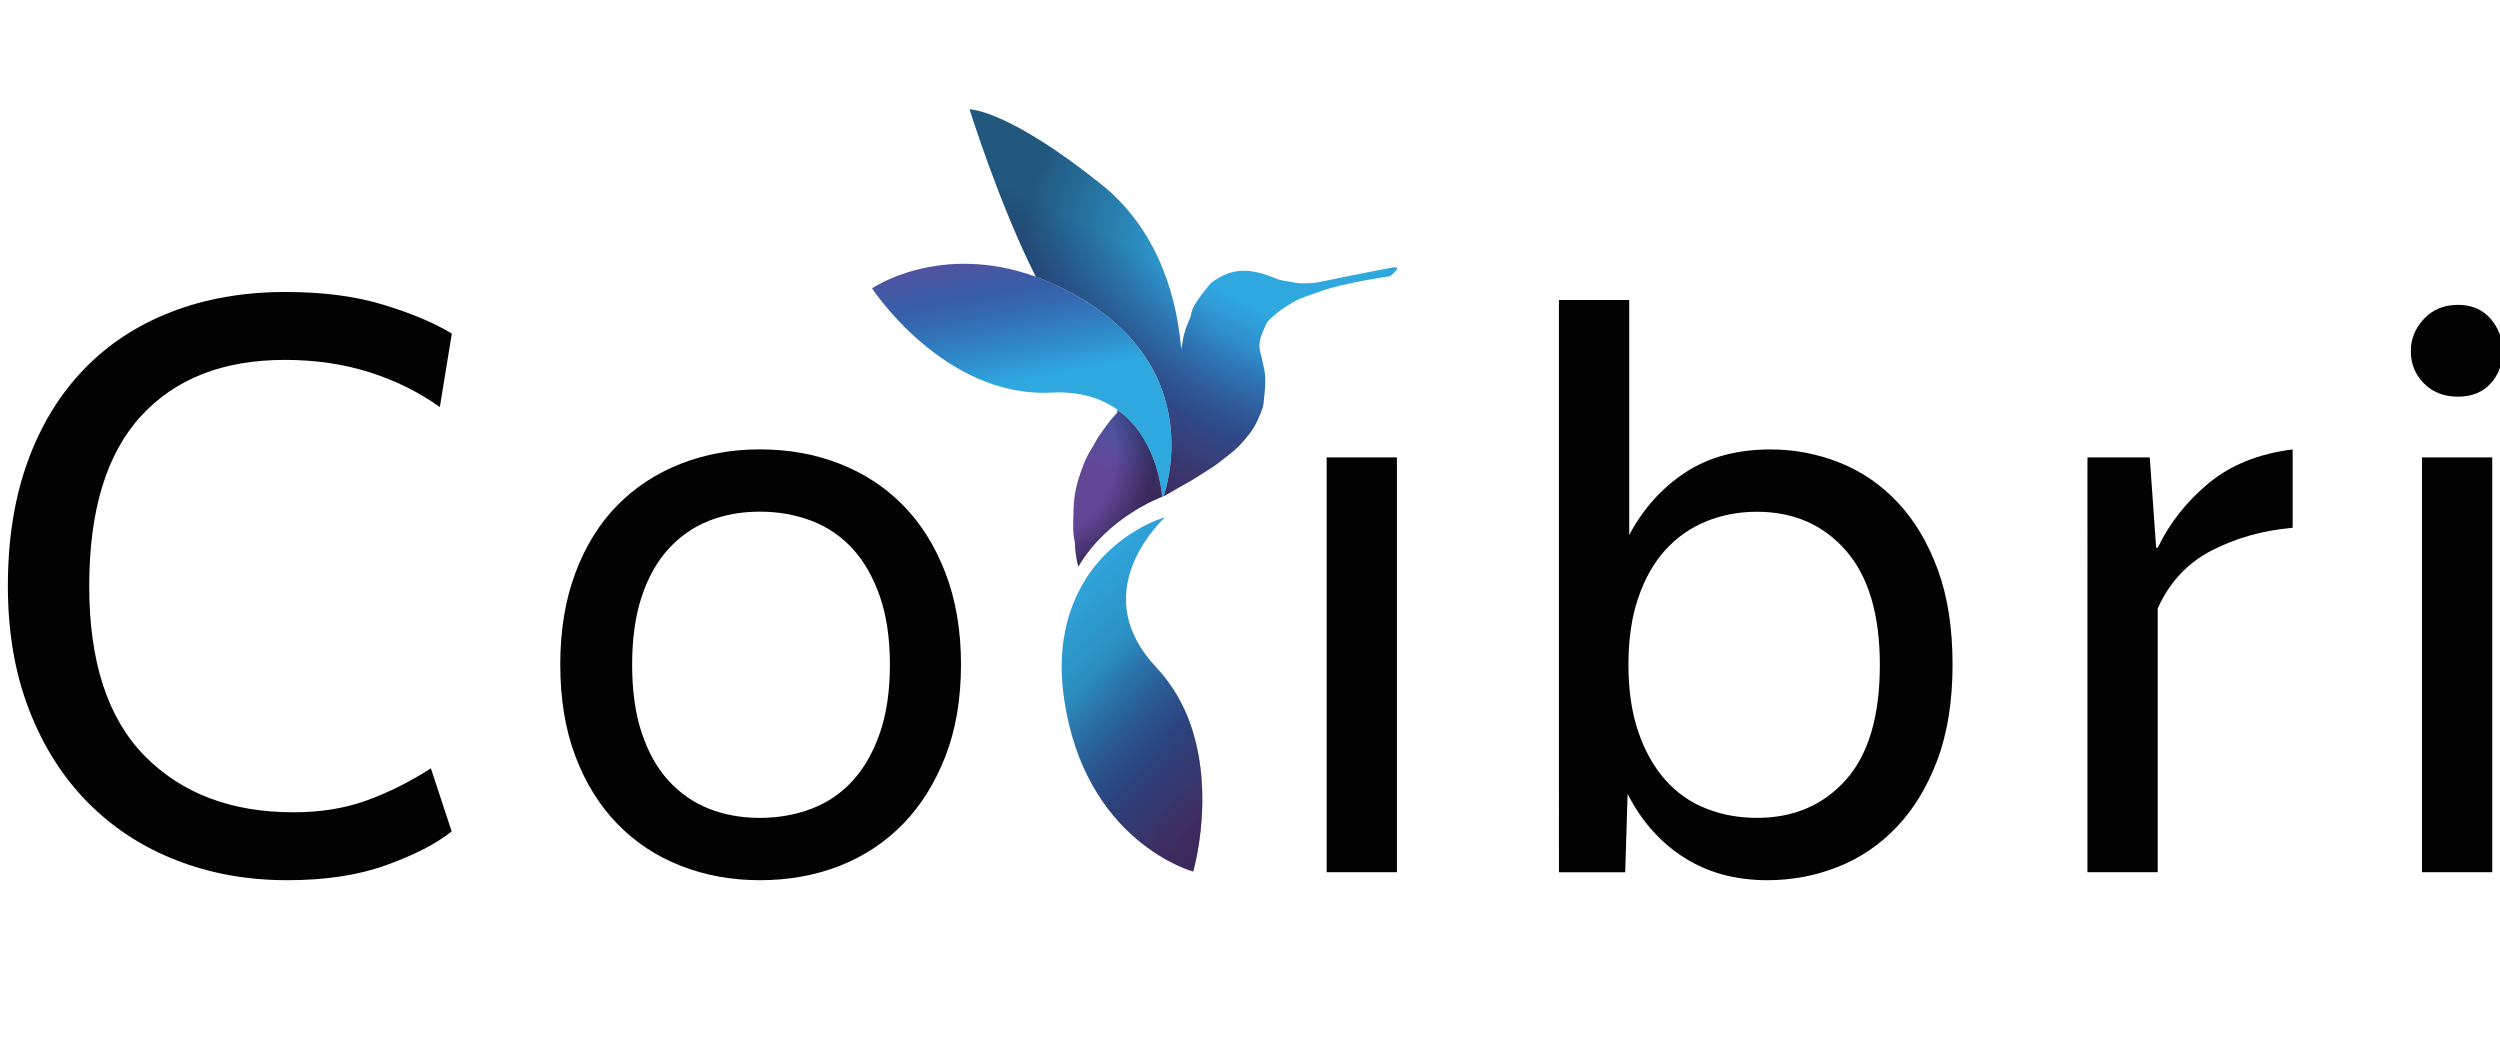 <?xml version="1.0" encoding="utf-8"?>
<!-- Generator: Adobe Illustrator 27.2.0, SVG Export Plug-In . SVG Version: 6.00 Build 0)  -->
<svg version="1.1" id="Слой_1" xmlns="http://www.w3.org/2000/svg" xmlns:xlink="http://www.w3.org/1999/xlink" x="0px" y="0px"
	 viewBox="0 0 480 200" style="enable-background:new 0 0 480 200;" xml:space="preserve">
<style type="text/css">
	.st0{fill:url(#SVGID_1_);}
	.st1{fill:url(#SVGID_00000038386117452924503530000007135068197830629308_);}
	.st2{fill:url(#SVGID_00000142862128769347339600000006088928755779610502_);}
	.st3{fill:url(#SVGID_00000167375611062886027320000013783393070209200049_);}
	.st4{opacity:0.76;fill:url(#SVGID_00000157989969551624184370000005670533052326617531_);}
	.st5{opacity:0.76;fill:url(#SVGID_00000116926768998904902660000004559482267457996716_);}
	.st6{fill:url(#SVGID_00000124864161912949179360000009352793519354752907_);}
	.st7{opacity:0.76;fill:url(#SVGID_00000080202408107298622290000010975323676314488705_);}
	.st8{fill:#020203;}
</style>
<g>
	<g>
		<g>
			<g>
				<g>
					
						<linearGradient id="SVGID_1_" gradientUnits="userSpaceOnUse" x1="4301.999" y1="34.914" x2="4330.217" y2="91.737" gradientTransform="matrix(-1 0 0 1 4546.023 0)">
						<stop  offset="0.358" style="stop-color:#2FA8DF"/>
						<stop  offset="0.531" style="stop-color:#3082C4"/>
						<stop  offset="0.666" style="stop-color:#3568B0"/>
						<stop  offset="0.735" style="stop-color:#375EA9"/>
						<stop  offset="0.833" style="stop-color:#4758A4"/>
						<stop  offset="1" style="stop-color:#634797"/>
					</linearGradient>
					<path class="st0" d="M206.12,97.95c-0.02,2.01-0.26,4.04,0.24,6.04c0.03,1.57,0.26,3.17,0.67,4.81
						c5.73-9.66,15.92-13.33,16.1-13.42c-0.22-2.44-1.49-11.6-8.51-16.65c-0.02,0.01-0.02,0.05-0.04,0.06
						c-0.06,0.04-0.08,0.07-0.06,0.09c0.14,0.27-0.22,0.6-0.45,0.84c-1.14,1.19-2.06,2.56-3,3.9c-0.56,0.8-0.96,1.69-1.49,2.51
						c-1.2,1.88-1.93,3.97-2.57,6.04C206.45,94.02,206.13,95.99,206.12,97.95z"/>
					
						<linearGradient id="SVGID_00000155133453120661715640000002502645830121684661_" gradientUnits="userSpaceOnUse" x1="4314.961" y1="28.501" x2="4343.172" y2="85.31" gradientTransform="matrix(-1 0 0 1 4546.023 0)">
						<stop  offset="0.358" style="stop-color:#2FA8DF"/>
						<stop  offset="0.531" style="stop-color:#3082C4"/>
						<stop  offset="0.666" style="stop-color:#3568B0"/>
						<stop  offset="0.735" style="stop-color:#375EA9"/>
						<stop  offset="0.833" style="stop-color:#4758A4"/>
						<stop  offset="1" style="stop-color:#634797"/>
					</linearGradient>
					<path style="fill:url(#SVGID_00000155133453120661715640000002502645830121684661_);" d="M186.17,21
						c0,0,5.66,18.18,12.72,32.13c3.13,1.14,6.44,2.72,9.87,4.89c4.3,2.7,7.5,5.7,9.87,8.77c2.89,3.72,4.55,7.57,5.42,11.22
						c1.95,8.01,0.13,14.98-0.61,17.27c0.76-0.45,1.38-0.79,1.65-0.95c0.84-0.47,1.69-1,2.55-1.45c1.69-0.9,3.25-2.01,4.87-3.01
						c1.01-0.62,1.91-1.38,2.85-2.1c1-0.75,1.98-1.55,2.84-2.47c1.23-1.36,2.43-2.77,3.19-4.48c0.51-1.16,1.12-2.32,1.24-3.62
						c0.21-2.3,0.58-4.6-0.03-6.9c-0.11-0.39-0.17-0.8-0.24-1.19c-0.2-0.92-0.57-1.83-0.54-2.81c0.03-1.41,0.67-2.63,1.19-3.89
						c0.1-0.23,0.22-0.48,0.37-0.67c1.55-1.61,3.36-2.89,5.3-3.93c0.36-0.2,0.73-0.38,1.1-0.54c0.05-0.03,0.1-0.03,0.17-0.06
						c0.85-0.39,1.71-0.7,2.59-0.95c0.19-0.06,0.39-0.11,0.59-0.18c4.45-1.73,13.76-3.05,13.76-3.05s2.73-2.07,0.4-1.66
						c-2.33,0.41-14.49,2.88-14.49,2.88c-1.63,0.2-3.26,0.25-4.88-0.11c-0.96-0.22-1.96-0.24-2.88-0.64
						c-1.79-0.76-3.58-1.35-5.54-1.49c-2.09-0.15-3.94,0.37-5.66,1.44c-0.58,0.36-1.23,0.68-1.62,1.21c-0.51,0.7-1.11,1.31-1.6,2.03
						c-0.85,1.23-1.81,2.35-1.97,3.93c0,0.1-0.08,0.19-0.11,0.28c-0.6,1.45-1.22,2.9-1.43,4.45c-0.08,0.57-0.21,1.13-0.33,1.67
						c-0.68-8.49-3.67-22.32-15.42-31.69C193.33,20.94,186.17,21,186.17,21z"/>
					
						<linearGradient id="SVGID_00000151520379832014660570000018208318709626580377_" gradientUnits="userSpaceOnUse" x1="4346.054" y1="89.277" x2="4354.557" y2="43.666" gradientTransform="matrix(-1 0 0 1 4546.023 0)">
						<stop  offset="0.358" style="stop-color:#2FA8DF"/>
						<stop  offset="0.531" style="stop-color:#3082C4"/>
						<stop  offset="0.666" style="stop-color:#3568B0"/>
						<stop  offset="0.735" style="stop-color:#375EA9"/>
						<stop  offset="0.833" style="stop-color:#4758A4"/>
						<stop  offset="1" style="stop-color:#634797"/>
					</linearGradient>
					<path style="fill:url(#SVGID_00000151520379832014660570000018208318709626580377_);" d="M167.43,55.36
						c0,0,13.79,21.05,34.38,20.02c5.63-0.29,9.76,1.13,12.81,3.35c7.01,5.05,8.29,14.21,8.51,16.65c0.11-0.07,0.2-0.04,0.31-0.09
						c0.73-2.29,2.56-9.25,0.61-17.27c-0.87-3.65-2.53-7.5-5.42-11.22c-2.37-3.07-5.57-6.07-9.87-8.77
						c-3.43-2.17-6.74-3.76-9.87-4.89C180.4,46.44,167.43,55.36,167.43,55.36z"/>
					
						<linearGradient id="SVGID_00000018942421235391733020000016265288458946971051_" gradientUnits="userSpaceOnUse" x1="4287.346" y1="42.215" x2="4315.55" y2="99.009" gradientTransform="matrix(-1 0 0 1 4546.023 0)">
						<stop  offset="0.358" style="stop-color:#2FA8DF"/>
						<stop  offset="0.531" style="stop-color:#3082C4"/>
						<stop  offset="0.666" style="stop-color:#3568B0"/>
						<stop  offset="0.735" style="stop-color:#375EA9"/>
						<stop  offset="0.833" style="stop-color:#4758A4"/>
						<stop  offset="1" style="stop-color:#634797"/>
					</linearGradient>
					<path style="fill:url(#SVGID_00000018942421235391733020000016265288458946971051_);" d="M249.93,57.2
						c0.98-0.32,2.06-0.71,3.17-1.13c-0.19,0.07-0.4,0.13-0.59,0.18C251.64,56.5,250.78,56.81,249.93,57.2z"/>
					
						<radialGradient id="SVGID_00000142162235825626174430000000014744760480302998_" cx="198.056" cy="87.277" r="23.415" gradientTransform="matrix(0.998 0 0 0.999 0.442 0.07)" gradientUnits="userSpaceOnUse">
						<stop  offset="0.692" style="stop-color:#171029;stop-opacity:0"/>
						<stop  offset="0.974" style="stop-color:#171029;stop-opacity:0.641"/>
						<stop  offset="1" style="stop-color:#171029;stop-opacity:0.7"/>
					</radialGradient>
					<path style="opacity:0.76;fill:url(#SVGID_00000142162235825626174430000000014744760480302998_);" d="M206.12,97.95
						c-0.02,2.01-0.26,4.04,0.24,6.04c0.03,1.57,0.26,3.17,0.67,4.81c5.73-9.66,15.92-13.33,16.1-13.42
						c-0.22-2.44-1.49-11.6-8.51-16.65c-0.02,0.01-0.02,0.05-0.04,0.06c-0.06,0.04-0.08,0.07-0.06,0.09
						c0.14,0.27-0.22,0.6-0.45,0.84c-1.14,1.19-2.06,2.56-3,3.9c-0.56,0.8-0.96,1.69-1.49,2.51c-1.2,1.88-1.93,3.97-2.57,6.04
						C206.45,94.02,206.13,95.99,206.12,97.95z"/>
					
						<radialGradient id="SVGID_00000008107128386435680100000000026719013506151824_" cx="247.929" cy="50.95" r="52.267" gradientTransform="matrix(0.998 0 0 0.999 0.442 0.07)" gradientUnits="userSpaceOnUse">
						<stop  offset="0.345" style="stop-color:#171029;stop-opacity:0"/>
						<stop  offset="0.945" style="stop-color:#171029;stop-opacity:0.641"/>
						<stop  offset="1" style="stop-color:#171029;stop-opacity:0.7"/>
					</radialGradient>
					<path style="opacity:0.76;fill:url(#SVGID_00000008107128386435680100000000026719013506151824_);" d="M186.17,21
						c0,0,5.66,18.18,12.72,32.13c3.13,1.14,6.44,2.72,9.87,4.89c4.3,2.7,7.5,5.7,9.87,8.77c2.89,3.72,4.55,7.57,5.42,11.22
						c1.95,8.01,0.13,14.98-0.61,17.27c0.76-0.45,1.38-0.79,1.65-0.95c0.84-0.47,1.69-1,2.55-1.45c1.69-0.9,3.25-2.01,4.87-3.01
						c1.01-0.62,1.91-1.38,2.85-2.1c1-0.75,1.98-1.55,2.84-2.47c1.23-1.36,2.43-2.77,3.19-4.48c0.51-1.16,1.12-2.32,1.24-3.62
						c0.21-2.3,0.58-4.6-0.03-6.9c-0.11-0.39-0.17-0.8-0.24-1.19c-0.2-0.92-0.57-1.83-0.54-2.81c0.03-1.41,0.67-2.63,1.19-3.89
						c0.1-0.23,0.22-0.48,0.37-0.67c1.55-1.61,3.36-2.89,5.3-3.93c0.36-0.2,0.73-0.38,1.1-0.54c0.05-0.03,0.1-0.03,0.17-0.06
						c0.85-0.39,1.71-0.7,2.59-0.95c0.19-0.06,0.39-0.11,0.59-0.18c4.45-1.73,13.76-3.05,13.76-3.05s2.73-2.07,0.4-1.66
						c-2.33,0.41-14.49,2.88-14.49,2.88c-1.63,0.2-3.26,0.25-4.88-0.11c-0.96-0.22-1.96-0.24-2.88-0.64
						c-1.79-0.76-3.58-1.35-5.54-1.49c-2.09-0.15-3.94,0.37-5.66,1.44c-0.58,0.36-1.23,0.68-1.62,1.21c-0.51,0.7-1.11,1.31-1.6,2.03
						c-0.85,1.23-1.81,2.35-1.97,3.93c0,0.1-0.08,0.19-0.11,0.28c-0.6,1.45-1.22,2.9-1.43,4.45c-0.08,0.57-0.21,1.13-0.33,1.67
						c-0.68-8.49-3.67-22.32-15.42-31.69C193.33,20.94,186.17,21,186.17,21z"/>
				</g>
			</g>
		</g>
		
			<linearGradient id="SVGID_00000071544523745851070050000004128106327147780239_" gradientUnits="userSpaceOnUse" x1="4346.1" y1="110.849" x2="4306.543" y2="147.42" gradientTransform="matrix(-1 0 0 1 4546.023 0)">
			<stop  offset="0.358" style="stop-color:#2FA8DF"/>
			<stop  offset="0.531" style="stop-color:#3082C4"/>
			<stop  offset="0.666" style="stop-color:#3568B0"/>
			<stop  offset="0.735" style="stop-color:#375EA9"/>
			<stop  offset="0.833" style="stop-color:#4758A4"/>
			<stop  offset="1" style="stop-color:#634797"/>
		</linearGradient>
		<path style="fill:url(#SVGID_00000071544523745851070050000004128106327147780239_);" d="M204.3,134.1
			c3.98,27.61,24.79,33.23,24.79,33.23s3.59-12.27,0.51-24.77c-0.28-1.16-0.63-2.33-1.02-3.49c-1.37-3.85-3.46-7.61-6.58-10.93
			c-12.92-13.74-0.6-26.56,1.61-28.77c0.15-0.16-9.8,2.74-15.52,12.41C204.9,117.13,202.9,124.42,204.3,134.1z"/>
		
			<linearGradient id="SVGID_00000177467028875177366910000011257622619342822045_" gradientUnits="userSpaceOnUse" x1="199.534" y1="107.577" x2="241.772" y2="152.678">
			<stop  offset="0.092" style="stop-color:#171029;stop-opacity:0"/>
			<stop  offset="0.924" style="stop-color:#171029;stop-opacity:0.641"/>
			<stop  offset="1" style="stop-color:#171029;stop-opacity:0.7"/>
		</linearGradient>
		<path style="opacity:0.76;fill:url(#SVGID_00000177467028875177366910000011257622619342822045_);" d="M204.3,134.1
			c3.98,27.61,24.79,33.23,24.79,33.23s3.59-12.27,0.51-24.77c-0.28-1.16-0.63-2.33-1.02-3.49c-1.37-3.85-3.46-7.61-6.58-10.93
			c-12.92-13.74-0.6-26.56,1.61-28.77c0.15-0.16-9.8,2.74-15.52,12.41C204.9,117.13,202.9,124.42,204.3,134.1z"/>
	</g>
	<g>
		<g>
			<g>
				<g>
					<path class="st8" d="M55.15,169c-7.66,0-14.77-1.28-21.31-3.84c-6.54-2.55-12.21-6.26-17.01-11.12
						c-4.8-4.86-8.56-10.79-11.26-17.8c-2.71-7.01-4.06-14.91-4.06-23.71c0-8.9,1.25-16.83,3.76-23.79
						c2.5-6.95,6.08-12.86,10.73-17.72c4.65-4.86,10.27-8.57,16.86-11.12c6.59-2.56,13.92-3.84,22-3.84
						c7.15,0,13.41,0.82,18.78,2.46c5.37,1.64,9.73,3.48,13.11,5.52l-2.3,14.12c-3.99-2.86-8.48-5.09-13.49-6.68
						c-5.01-1.59-10.42-2.38-16.25-2.38c-11.86,0-21.08,3.61-27.67,10.82S17.13,98,17.13,112.53s3.55,25.39,10.65,32.61
						c7.1,7.21,16.63,10.82,28.59,10.82c5.21,0,9.91-0.77,14.1-2.3c4.19-1.53,8.28-3.58,12.26-6.14l3.99,12.12
						c-2.96,2.36-7.13,4.5-12.49,6.44C68.87,168.03,62.5,169,55.15,169z"/>
					<path class="st8" d="M145.89,169c-5.42,0-10.48-0.92-15.18-2.76c-4.7-1.84-8.76-4.53-12.18-8.06
						c-3.43-3.53-6.11-7.85-8.05-12.97c-1.94-5.12-2.91-11-2.91-17.65c0-6.55,0.97-12.4,2.91-17.57c1.94-5.17,4.62-9.49,8.05-12.97
						c3.42-3.48,7.48-6.14,12.18-7.98c4.7-1.84,9.76-2.76,15.18-2.76c5.52,0,10.63,0.92,15.33,2.76c4.7,1.84,8.76,4.5,12.18,7.98
						c3.42,3.48,6.13,7.8,8.12,12.97c1.99,5.17,2.99,11.02,2.99,17.57c0,6.65-1,12.53-2.99,17.65c-1.99,5.12-4.7,9.44-8.12,12.97
						c-3.43,3.53-7.49,6.21-12.18,8.06C156.52,168.08,151.41,169,145.89,169z M145.89,157.03c3.58,0,6.9-0.59,9.96-1.77
						c3.07-1.18,5.7-2.98,7.89-5.39c2.2-2.41,3.93-5.46,5.21-9.16c1.27-3.69,1.91-8.05,1.91-13.08c0-5.03-0.64-9.39-1.91-13.08
						c-1.28-3.69-3.02-6.74-5.21-9.15c-2.2-2.41-4.83-4.21-7.89-5.39c-3.07-1.18-6.39-1.77-9.96-1.77c-3.58,0-6.85,0.59-9.81,1.77
						c-2.96,1.18-5.54,2.98-7.74,5.39c-2.2,2.41-3.91,5.46-5.13,9.15c-1.23,3.69-1.84,8.05-1.84,13.08c0,5.02,0.61,9.38,1.84,13.08
						c1.23,3.69,2.93,6.75,5.13,9.16c2.2,2.41,4.78,4.21,7.74,5.39C139.04,156.44,142.31,157.03,145.89,157.03z"/>
					<path class="st8" d="M268.21,87.82v79.64h-13.49V87.82H268.21z"/>
					<path class="st8" d="M339.33,169c-6.13,0-11.47-1.46-16.02-4.37c-4.55-2.91-8.15-6.98-10.81-12.2l-0.46,15.04h-12.72V57.6
						h13.49v45.11c2.66-5.01,6.23-9,10.73-11.97c4.5-2.97,9.96-4.45,16.4-4.45c4.6,0,9.02,0.85,13.26,2.53
						c4.24,1.69,7.97,4.25,11.19,7.67c3.22,3.43,5.77,7.73,7.67,12.89c1.89,5.17,2.83,11.23,2.83,18.18
						c0,7.06-0.97,13.17-2.91,18.34c-1.94,5.17-4.55,9.46-7.82,12.89c-3.27,3.43-7.05,5.99-11.34,7.67
						C348.53,168.16,344.03,169,339.33,169z M337.33,157.03c7.05,0,12.75-2.44,17.09-7.31c4.34-4.87,6.51-12.23,6.51-22.08
						c0-9.64-2.17-16.95-6.51-21.92c-4.34-4.97-10.04-7.46-17.09-7.46c-3.48,0-6.72,0.62-9.73,1.84c-3.01,1.23-5.62,3.05-7.82,5.46
						c-2.2,2.41-3.94,5.46-5.21,9.16c-1.28,3.69-1.91,8-1.91,12.92s0.64,9.23,1.91,12.92c1.28,3.69,3.01,6.77,5.21,9.23
						c2.2,2.46,4.8,4.28,7.82,5.46C330.62,156.44,333.86,157.03,337.33,157.03z"/>
					<path class="st8" d="M424.63,105.7c-4.65,2.4-8.1,6.11-10.35,11.12v50.64h-13.49V87.82h11.96l1.23,17.34h0.31
						c2.25-4.7,5.49-8.82,9.73-12.35c4.24-3.53,9.63-5.7,16.17-6.52v15.04C434.46,101.84,429.28,103.3,424.63,105.7z"/>
					<path class="st8" d="M471.92,76.16c-2.66,0-4.83-0.84-6.51-2.53c-1.69-1.69-2.53-3.76-2.53-6.21c0-2.35,0.84-4.42,2.53-6.21
						c1.68-1.79,3.85-2.68,6.51-2.68c2.65,0,4.75,0.9,6.28,2.68c1.53,1.79,2.3,3.86,2.3,6.21c0,2.46-0.77,4.53-2.3,6.21
						C476.67,75.32,474.57,76.16,471.92,76.16z M478.51,87.82v79.64h-13.49V87.82H478.51z"/>
				</g>
			</g>
		</g>
	</g>
</g>
</svg>
